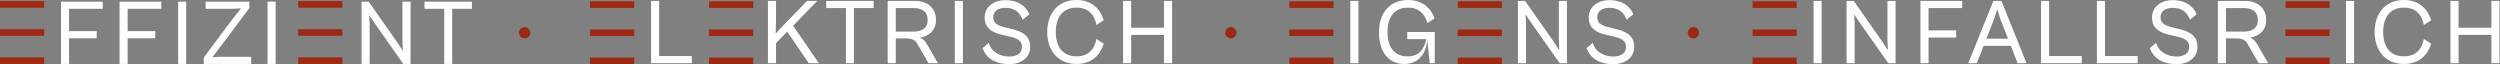 <svg width="2216" height="57" viewBox="0 0 2216 57" fill="none" xmlns="http://www.w3.org/2000/svg">
<rect x="0" y="0" width="2216" height="57" fill="#808080" stroke="none"/>
<path d="M264.319 6.834H303.446V1H264.319V6.834Z" fill="#A02710"/>
<path d="M264.319 31.753H303.446V25.914H264.319V31.753Z" fill="#A02710"/>
<path d="M264.319 56.669H303.446V50.83H264.319V56.669Z" fill="#A02710"/>
<path d="M0 6.834H39.127V1H0V6.834Z" fill="#A02710"/>
<path d="M0 31.753H39.127V25.914H0V31.753Z" fill="#A02710"/>
<path d="M0 56.669H39.127V50.83H0V56.669Z" fill="#A02710"/>
<path d="M376.271 1.458V7.803H393.741V56.671H400.828V7.803H418.299V1.458H376.271ZM356.74 1.458V36.728L357.152 45.134L351.466 36.566L326.827 1.458H320.481V56.671H327.651V20.741L327.239 13.409L332.183 20.741L357.482 56.671H363.91V1.458H356.74ZM237.167 56.671H244.337V1.458H237.167V56.671ZM182.284 1.458V7.803H206.018L213.683 7.391L205.688 17.445L180.636 50.985V56.671H222.664V50.326H193.739L188.137 50.738L193.906 43.404L221.016 7.144V1.458H182.284ZM157.892 56.671H165.061V1.458H157.892V56.671ZM105.975 1.458V56.671H113.145V33.927H137.619V27.581H113.145V7.803H142.976V1.458H105.975ZM54.06 1.458V56.671H61.228V33.927H85.703V27.581H61.228V7.803H91.059V1.458H54.06Z" fill="white"/>
<path d="M613.209 56.037V49.692H584.284V0.824H577.115V56.037H613.209ZM687.87 56.037V38.237L697.759 28.019L716.877 56.037H725.86L703.033 22.827L724.377 0.824H715.394L695.699 21.096L687.54 29.749L687.87 18.789V0.824H680.701V56.037H687.87ZM756.927 56.037V7.169H774.398V0.824H732.37V7.169H749.84V56.037H756.927ZM794.011 56.037V34.034H802.828C808.267 34.034 811.234 35.353 813.294 39.061L823.018 56.037H831.424L821.535 38.979C819.804 35.93 817.744 34.199 815.189 33.375C823.677 32.221 829.693 26.618 829.693 17.8C829.693 6.757 821.699 0.824 810.904 0.824H786.841V56.037H794.011ZM809.75 7.169C816.343 7.169 822.276 9.559 822.276 17.8C822.276 25.629 816.343 28.019 809.75 28.019H794.011V7.169H809.75ZM853.507 0.824H846.337V56.037H853.507V0.824ZM894.465 56.861C905.178 56.861 913.172 51.093 913.172 41.533C913.172 30.656 904.601 27.607 896.773 25.711L890.757 24.228C884.411 22.662 880.373 20.602 880.373 15.081C880.373 9.971 884.906 6.922 891.004 6.922C898.173 6.922 903.777 9.971 906.414 17.47L912.43 12.691C909.051 4.45 901.14 0.082 891.169 0.082C881.527 0.082 872.792 5.521 872.792 15.575C872.792 25.958 881.115 29.255 888.449 30.903L893.641 32.057C900.975 33.787 905.837 35.353 905.837 41.698C905.837 47.714 900.646 50.104 894.465 50.104C887.543 50.104 878.973 46.89 876.418 37.907L870.979 42.687C874.605 52.906 884.082 56.861 894.465 56.861ZM954.128 56.697C966.489 56.697 974.812 50.104 978.356 38.732L971.928 34.529C970.115 43.758 964.676 49.939 954.21 49.939C941.602 49.939 935.834 40.957 935.834 28.348C935.834 15.74 941.602 6.757 954.21 6.757C964.676 6.757 970.115 12.938 971.928 22.168L978.356 17.965C974.812 6.593 966.489 0 954.128 0C937.399 0 928.252 12.444 928.252 28.348C928.252 44.253 937.399 56.697 954.128 56.697ZM1002.67 56.037V30.903H1031.76V56.037H1038.93V0.824H1031.76V24.558H1002.67V0.824H995.496V56.037H1002.67Z" fill="white"/>
<path d="M523.056 7.023H562.183V1.185H523.056V7.023Z" fill="#A02710"/>
<path d="M523.056 31.941H562.183V26.102H523.056V31.941Z" fill="#A02710"/>
<path d="M523.056 56.857H562.183V51.019H523.056V56.857Z" fill="#A02710"/>
<path d="M628.531 7.023H667.658V1.185H628.531V7.023Z" fill="#A02710"/>
<path d="M628.529 31.941H667.656V26.102H628.529V31.941Z" fill="#A02710"/>
<path d="M628.531 56.857H667.658V51.019H628.531V56.857Z" fill="#A02710"/>
<path d="M1204.09 0.824H1196.92V56.037H1204.09V0.824ZM1244.88 56.697C1257.57 56.697 1264.66 46.972 1265.07 34.694L1267.3 56.037H1271.75V28.348H1247.36V34.694H1264.25C1262.19 44.006 1257.99 49.939 1247.36 49.939C1235.41 49.939 1229.89 40.957 1229.89 28.348C1229.89 15.74 1235.57 6.757 1248.1 6.757C1257.82 6.757 1263.26 12.691 1265.16 20.52L1271.58 16.317C1267.88 5.851 1259.55 0 1248.02 0C1231.37 0 1222.3 12.196 1222.3 28.348C1222.3 45.077 1230.13 56.697 1244.88 56.697ZM1352.67 56.037V20.108L1352.26 12.773L1357.2 20.108L1382.5 56.037H1388.93V0.824H1381.76V36.095L1382.17 44.5L1376.49 35.93L1351.85 0.824H1345.5V56.037H1352.67ZM1429.89 56.861C1440.6 56.861 1448.59 51.093 1448.59 41.533C1448.59 30.656 1440.02 27.607 1432.19 25.711L1426.18 24.228C1419.83 22.662 1415.79 20.602 1415.79 15.081C1415.79 9.971 1420.33 6.922 1426.43 6.922C1433.59 6.922 1439.2 9.971 1441.84 17.47L1447.85 12.691C1444.47 4.45 1436.56 0.082 1426.59 0.082C1416.95 0.082 1408.21 5.521 1408.21 15.575C1408.21 25.958 1416.54 29.255 1423.87 30.903L1429.06 32.057C1436.4 33.787 1441.26 35.353 1441.26 41.698C1441.26 47.714 1436.07 50.104 1429.89 50.104C1422.96 50.104 1414.39 46.89 1411.84 37.907L1406.4 42.687C1410.03 52.906 1419.5 56.861 1429.89 56.861Z" fill="white"/>
<path d="M1292.14 7.023H1331.26V1.185H1292.14V7.023Z" fill="#A02710"/>
<path d="M1292.14 31.941H1331.26V26.102H1292.14V31.941Z" fill="#A02710"/>
<path d="M1292.14 56.857H1331.26V51.019H1292.14V56.857Z" fill="#A02710"/>
<path d="M1142.86 7.023H1181.99V1.185H1142.86V7.023Z" fill="#A02710"/>
<path d="M1142.86 31.941H1181.99V26.102H1142.86V31.941Z" fill="#A02710"/>
<path d="M1142.86 56.857H1181.99V51.019H1142.86V56.857Z" fill="#A02710"/>
<path d="M1614.71 0.824H1607.54V56.037H1614.71V0.824ZM1643.96 56.037V20.108L1643.55 12.773L1648.49 20.108L1673.79 56.037H1680.22V0.824H1673.05V36.095L1673.46 44.5L1667.78 35.93L1643.14 0.824H1636.79V56.037H1643.96ZM1709.47 56.037V33.293H1733.95V26.947H1709.47V7.169H1739.3V0.824H1702.3V56.037H1709.47ZM1752.24 56.037L1758.26 40.627H1782.4L1788.42 56.037H1796.33L1774.08 0.824H1766.91L1744.66 56.037H1752.24ZM1767.57 16.811L1770.37 8.158L1773.09 16.811L1779.93 34.282H1760.73L1767.57 16.811ZM1845.28 56.037V49.692H1816.35V0.824H1809.19V56.037H1845.28ZM1894.81 56.037V49.692H1865.88V0.824H1858.71V56.037H1894.81ZM1929.17 56.861C1939.88 56.861 1947.87 51.093 1947.87 41.533C1947.87 30.656 1939.3 27.607 1931.48 25.711L1925.46 24.228C1919.11 22.662 1915.08 20.602 1915.08 15.081C1915.08 9.971 1919.61 6.922 1925.71 6.922C1932.88 6.922 1938.48 9.971 1941.12 17.47L1947.13 12.691C1943.75 4.45 1935.84 0.082 1925.87 0.082C1916.23 0.082 1907.5 5.521 1907.5 15.575C1907.5 25.958 1915.82 29.255 1923.15 30.903L1928.34 32.057C1935.68 33.787 1940.54 35.353 1940.54 41.698C1940.54 47.714 1935.35 50.104 1929.17 50.104C1922.25 50.104 1913.68 46.89 1911.12 37.907L1905.68 42.687C1909.31 52.906 1918.79 56.861 1929.17 56.861ZM1973.09 56.037V34.034H1981.91C1987.35 34.034 1990.31 35.353 1992.37 39.061L2002.1 56.037H2010.5L2000.62 38.979C1998.88 35.93 1996.82 34.199 1994.27 33.375C2002.76 32.221 2008.77 26.618 2008.77 17.8C2008.77 6.757 2000.78 0.824 1989.98 0.824H1965.92V56.037H1973.09ZM1988.83 7.169C1995.42 7.169 2001.36 9.559 2001.36 17.8C2001.36 25.629 1995.42 28.019 1988.83 28.019H1973.09V7.169H1988.83ZM2086.65 0.824H2079.48V56.037H2086.65V0.824ZM2130.74 56.697C2143.1 56.697 2151.42 50.104 2154.96 38.732L2148.54 34.529C2146.72 43.758 2141.28 49.939 2130.82 49.939C2118.21 49.939 2112.44 40.957 2112.44 28.348C2112.44 15.74 2118.21 6.757 2130.82 6.757C2141.28 6.757 2146.72 12.938 2148.54 22.168L2154.96 17.965C2151.42 6.593 2143.1 0 2130.74 0C2114.01 0 2104.86 12.444 2104.86 28.348C2104.86 44.253 2114.01 56.697 2130.74 56.697ZM2179.27 56.037V30.903H2208.36V56.037H2215.53V0.824H2208.36V24.558H2179.27V0.824H2172.1V56.037H2179.27Z" fill="white"/>
<path d="M2025.84 7.023H2064.97V1.185H2025.84V7.023Z" fill="#A02710"/>
<path d="M2025.84 31.941H2064.97V26.102H2025.84V31.941Z" fill="#A02710"/>
<path d="M2025.84 56.857H2064.97V51.019H2025.84V56.857Z" fill="#A02710"/>
<path d="M1553.48 7.023H1592.6V1.185H1553.48V7.023Z" fill="#A02710"/>
<path d="M1553.48 31.941H1592.6V26.102H1553.48V31.941Z" fill="#A02710"/>
<path d="M1553.48 56.857H1592.6V51.019H1553.48V56.857Z" fill="#A02710"/>
<circle cx="465" cy="29" r="5" fill="#A02710"/>
<circle cx="1091" cy="29" r="5" fill="#A02710"/>
<circle cx="1501" cy="29" r="5" fill="#A02710"/>
</svg>
